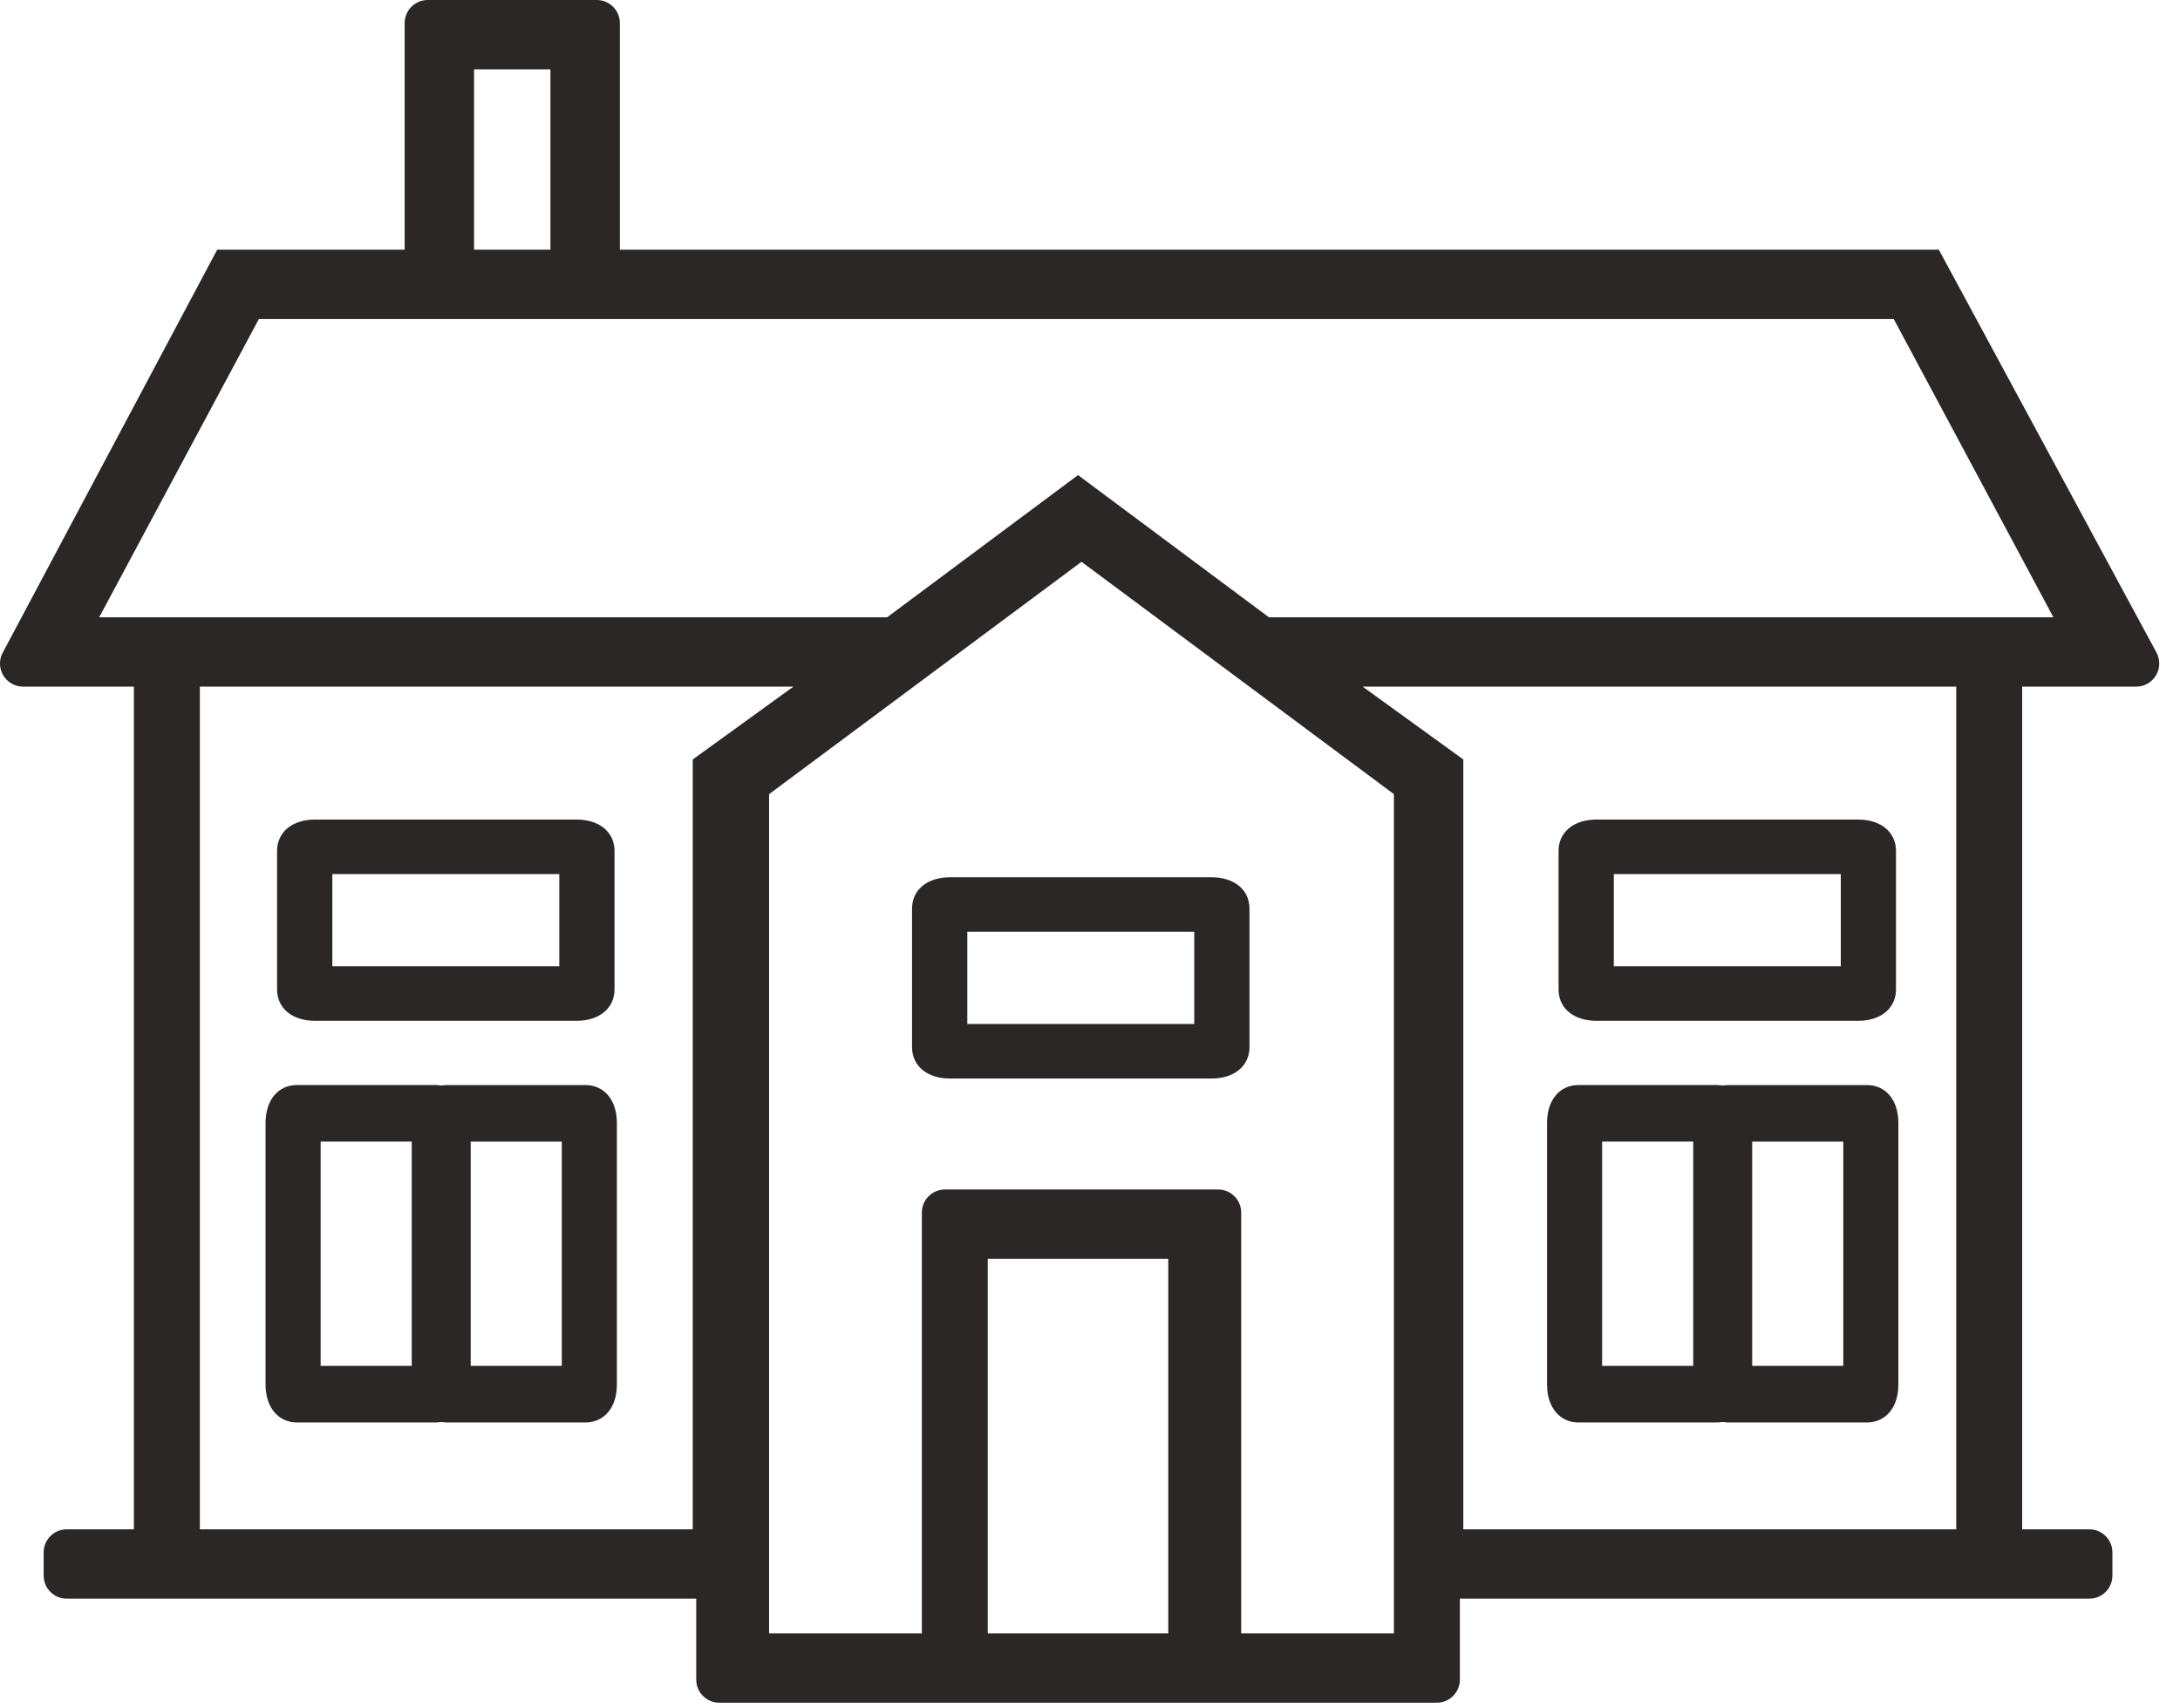 <?xml version="1.0" encoding="UTF-8"?>
<svg width="74px" height="58px" viewBox="0 0 74 58" version="1.1" xmlns="http://www.w3.org/2000/svg" xmlns:xlink="http://www.w3.org/1999/xlink">
    <!-- Generator: Sketch 47.1 (45422) - http://www.bohemiancoding.com/sketch -->
    <title>Group Copy</title>
    <desc>Created with Sketch.</desc>
    <defs></defs>
    <g id="Form-Flows/Comparison" stroke="none" stroke-width="1" fill="none" fill-rule="evenodd">
        <g id="Group-Copy" fill-rule="nonzero" fill="#2B2727">
            <path d="M18.157,44.913 L18.157,40.217 C18.157,39.574 17.644,39.149 16.869,39.149 L7.99,39.149 C7.215,39.149 6.702,39.574 6.702,40.217 L6.702,44.913 C6.702,45.556 7.215,45.981 7.99,45.981 L16.869,45.981 C17.644,45.981 18.157,45.551 18.157,44.913 Z M8.622,44.111 L8.622,41.019 L16.237,41.019 L16.237,44.111 L8.622,44.111 Z" id="Fill-2-Copy-5" transform="translate(12.43, 42.565) rotate(90) translate(-12.43, -42.565) "></path>
            <path d="M23.251,44.913 L23.251,40.217 C23.251,39.574 22.738,39.149 21.964,39.149 L13.084,39.149 C12.31,39.149 11.797,39.574 11.797,40.217 L11.797,44.913 C11.797,45.556 12.31,45.981 13.084,45.981 L21.964,45.981 C22.738,45.981 23.251,45.551 23.251,44.913 Z M13.717,44.111 L13.717,41.019 L21.331,41.019 L21.331,44.111 L13.717,44.111 Z" id="Fill-2-Copy-6" transform="translate(17.524, 42.565) rotate(90) translate(-17.524, -42.565) "></path>
            <path d="M61.657,44.913 L61.657,40.217 C61.657,39.574 61.144,39.149 60.369,39.149 L51.49,39.149 C50.715,39.149 50.202,39.574 50.202,40.217 L50.202,44.913 C50.202,45.556 50.715,45.981 51.49,45.981 L60.369,45.981 C61.144,45.981 61.657,45.551 61.657,44.913 Z M52.122,44.111 L52.122,41.019 L59.737,41.019 L59.737,44.111 L52.122,44.111 Z" id="Fill-2-Copy-5" transform="translate(55.93, 42.565) rotate(90) translate(-55.93, -42.565) "></path>
            <path d="M66.751,44.913 L66.751,40.217 C66.751,39.574 66.238,39.149 65.464,39.149 L56.584,39.149 C55.81,39.149 55.297,39.574 55.297,40.217 L55.297,44.913 C55.297,45.556 55.81,45.981 56.584,45.981 L65.464,45.981 C66.238,45.981 66.751,45.551 66.751,44.913 Z M57.217,44.111 L57.217,41.019 L64.831,41.019 L64.831,44.111 L57.217,44.111 Z" id="Fill-2-Copy-6" transform="translate(61.024, 42.565) rotate(90) translate(-61.024, -42.565) "></path>
            <path d="M20.86,33.589 L20.86,28.892 C20.86,28.25 20.347,27.824 19.573,27.824 L10.693,27.824 C9.918,27.824 9.405,28.25 9.405,28.892 L9.405,33.589 C9.405,34.231 9.918,34.656 10.693,34.656 L19.573,34.656 C20.347,34.656 20.86,34.227 20.86,33.589 Z M11.281,32.805 L11.281,29.676 L18.985,29.676 L18.985,32.805 L11.281,32.805 Z" id="Fill-2-Copy-14"></path>
            <path d="M64.36,33.589 L64.36,28.892 C64.36,28.25 63.847,27.824 63.073,27.824 L54.193,27.824 C53.418,27.824 52.905,28.25 52.905,28.892 L52.905,33.589 C52.905,34.231 53.418,34.656 54.193,34.656 L63.073,34.656 C63.847,34.656 64.36,34.227 64.36,33.589 Z M54.781,32.805 L54.781,29.676 L62.485,29.676 L62.485,32.805 L54.781,32.805 Z" id="Fill-2-Copy-15"></path>
            <path d="M42.414,35.548 L42.414,30.852 C42.414,30.209 41.901,29.784 41.127,29.784 L32.247,29.784 C31.472,29.784 30.959,30.209 30.959,30.852 L30.959,35.548 C30.959,36.19 31.472,36.616 32.247,36.616 L41.127,36.616 C41.901,36.616 42.414,36.186 42.414,35.548 Z M32.835,34.764 L32.835,31.635 L40.539,31.635 L40.539,34.764 L32.835,34.764 Z" id="Fill-2-Copy-16"></path>
            <path d="M73.202,22.155 L65.814,8.477 L21.041,8.477 L21.041,0.784 L21.041,0.784 C21.041,0.351 20.69,-7.95172652e-17 20.257,0 L14.52,8.70174803e-17 L14.52,8.70174803e-17 C14.087,1.66534746e-16 13.736,0.351 13.736,0.784 L13.736,8.477 L7.373,8.477 L0.092,22.159 L0.092,22.159 C-0.111,22.541 0.034,23.016 0.416,23.219 C0.529,23.28 0.656,23.311 0.784,23.311 L4.545,23.311 L4.545,51.92 L2.266,51.92 L2.266,51.92 C1.833,51.92 1.482,52.271 1.482,52.704 L1.482,53.491 L1.482,53.491 C1.482,53.924 1.833,54.275 2.266,54.275 L23.633,54.275 L23.633,57.023 L23.633,57.023 C23.633,57.456 23.984,57.807 24.417,57.807 L31.174,57.807 L42.014,57.807 L48.771,57.807 L48.771,57.807 C49.204,57.807 49.555,57.456 49.555,57.023 L49.555,54.275 L70.922,54.275 L70.922,54.275 C71.355,54.275 71.706,53.924 71.706,53.491 L71.706,52.704 L71.706,52.704 C71.706,52.271 71.355,51.92 70.922,51.92 L68.642,51.92 L68.642,23.311 L72.512,23.311 L72.512,23.311 C72.945,23.311 73.296,22.96 73.296,22.527 C73.296,22.397 73.264,22.269 73.202,22.155 Z M16.092,2.355 L18.684,2.355 L18.684,8.477 L16.092,8.477 L16.092,2.355 Z M3.367,20.957 L8.787,10.831 L13.618,10.831 L20.923,10.831 L64.283,10.831 L69.703,20.957 L68.642,20.957 L43.074,20.957 L36.594,16.129 L30.113,20.957 L4.428,20.957 L3.367,20.957 Z M6.784,51.92 L6.784,23.311 L26.932,23.311 L23.515,25.784 L23.515,51.92 L6.784,51.92 L6.784,51.92 Z M33.53,55.452 L33.53,42.737 L39.657,42.737 L39.657,55.452 L33.53,55.452 L33.53,55.452 Z M47.316,55.452 L42.132,55.452 L42.132,41.166 L42.132,41.166 C42.132,40.733 41.781,40.383 41.348,40.383 L32.076,40.383 L32.076,40.383 C31.643,40.383 31.292,40.733 31.292,41.166 L31.292,55.452 L26.107,55.452 L26.107,26.961 L36.712,19.073 L47.316,26.961 L47.316,55.452 Z M46.256,23.311 L66.404,23.311 L66.404,51.92 L49.672,51.92 L49.672,25.784 L46.256,23.311 Z" id="Shape"></path>
        </g>
    </g>
</svg>